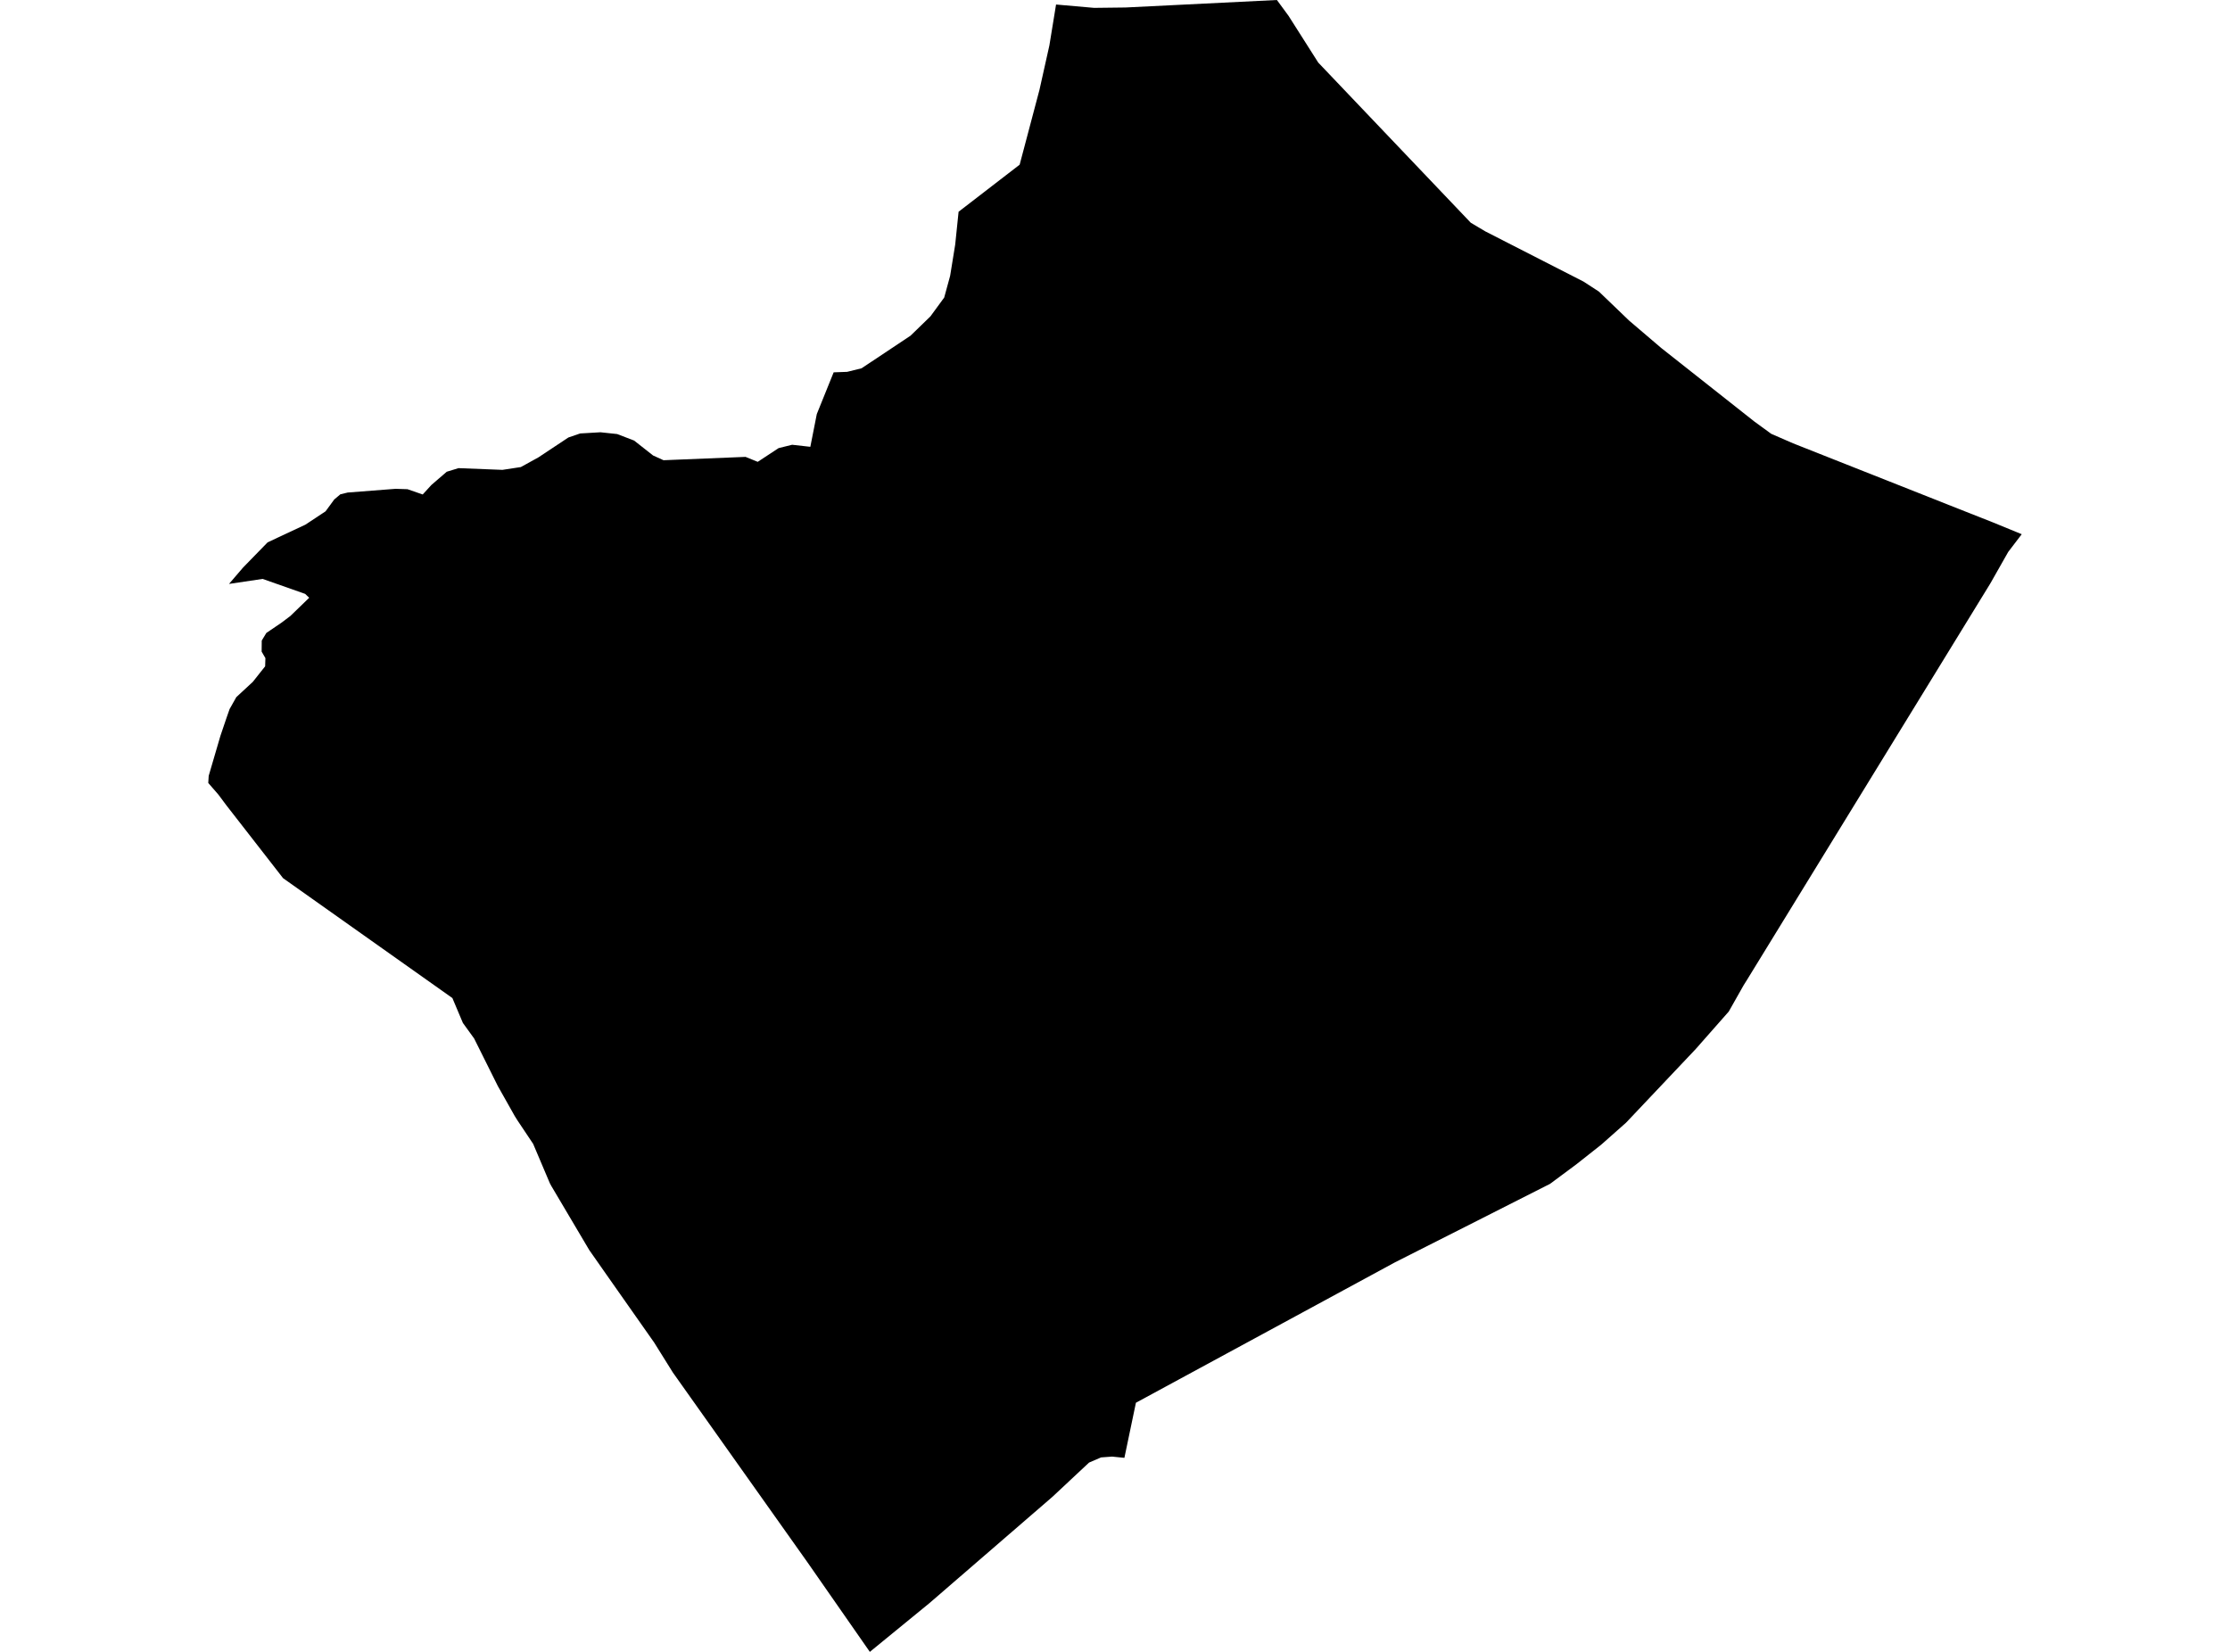 <?xml version='1.0'?>
<svg  baseProfile = 'tiny' width = '540' height = '400' stroke-linecap = 'round' stroke-linejoin = 'round' version='1.1' xmlns='http://www.w3.org/2000/svg'>
<path id='0308401001' title='0308401001'  d='M 309.206 0 312.023 3.834 319.208 15.14 319.429 15.375 356.151 53.935 359.75 56.074 359.763 56.074 383.458 68.188 387.148 70.587 387.174 70.601 394.49 77.629 402.288 84.28 424.848 102.093 428.916 105.053 434.185 107.348 471.298 122.032 471.311 122.045 482.512 126.465 489.345 129.269 489.567 129.36 486.294 133.651 481.965 141.279 423.022 237.308 422.227 238.573 418.628 244.937 410.634 254.013 393.746 271.865 387.722 277.199 381.71 281.946 375.334 286.679 374.525 287.084 354.886 297.033 337.79 305.679 275.066 339.675 272.276 353.016 269.302 352.716 266.629 352.911 263.721 354.163 254.788 362.509 225.096 388.172 210.634 400 195.494 378.262 162.932 332.347 158.407 325.096 146.892 308.704 142.693 302.706 133.5 287.175 133.148 286.523 129.105 276.99 125.272 271.253 124.659 270.274 120.551 262.985 114.813 251.47 112.088 247.702 109.545 241.677 68.546 212.649 54.867 195.071 52.858 192.384 50.433 189.594 50.537 187.872 53.38 178.17 54.893 173.711 55.597 171.702 57.227 168.807 61.217 165.117 64.204 161.348 64.269 159.366 63.356 157.788 63.382 155.115 64.49 153.276 68.194 150.76 70.319 149.156 74.871 144.748 73.893 143.809 63.591 140.184 55.453 141.397 58.87 137.419 64.803 131.329 73.945 127.052 78.835 123.818 80.947 120.936 82.421 119.697 84.194 119.267 95.787 118.367 98.669 118.459 102.36 119.737 104.459 117.441 108.176 114.234 111.031 113.36 121.672 113.777 126.119 113.099 130.357 110.765 137.634 105.94 140.49 104.962 145.406 104.675 149.448 105.105 153.556 106.683 158.146 110.295 160.676 111.443 180.537 110.634 183.484 111.834 188.543 108.509 191.817 107.7 196.224 108.196 197.789 100.267 201.871 90.161 205.131 90.044 208.626 89.183 220.479 81.294 225.304 76.612 228.642 72.048 230.077 66.793 231.303 59.229 232.124 51.275 246.912 39.877 251.711 21.751 254.11 11.006 255.727 1.095 264.934 1.904 272.562 1.813 309.206 0 Z' />
</svg>